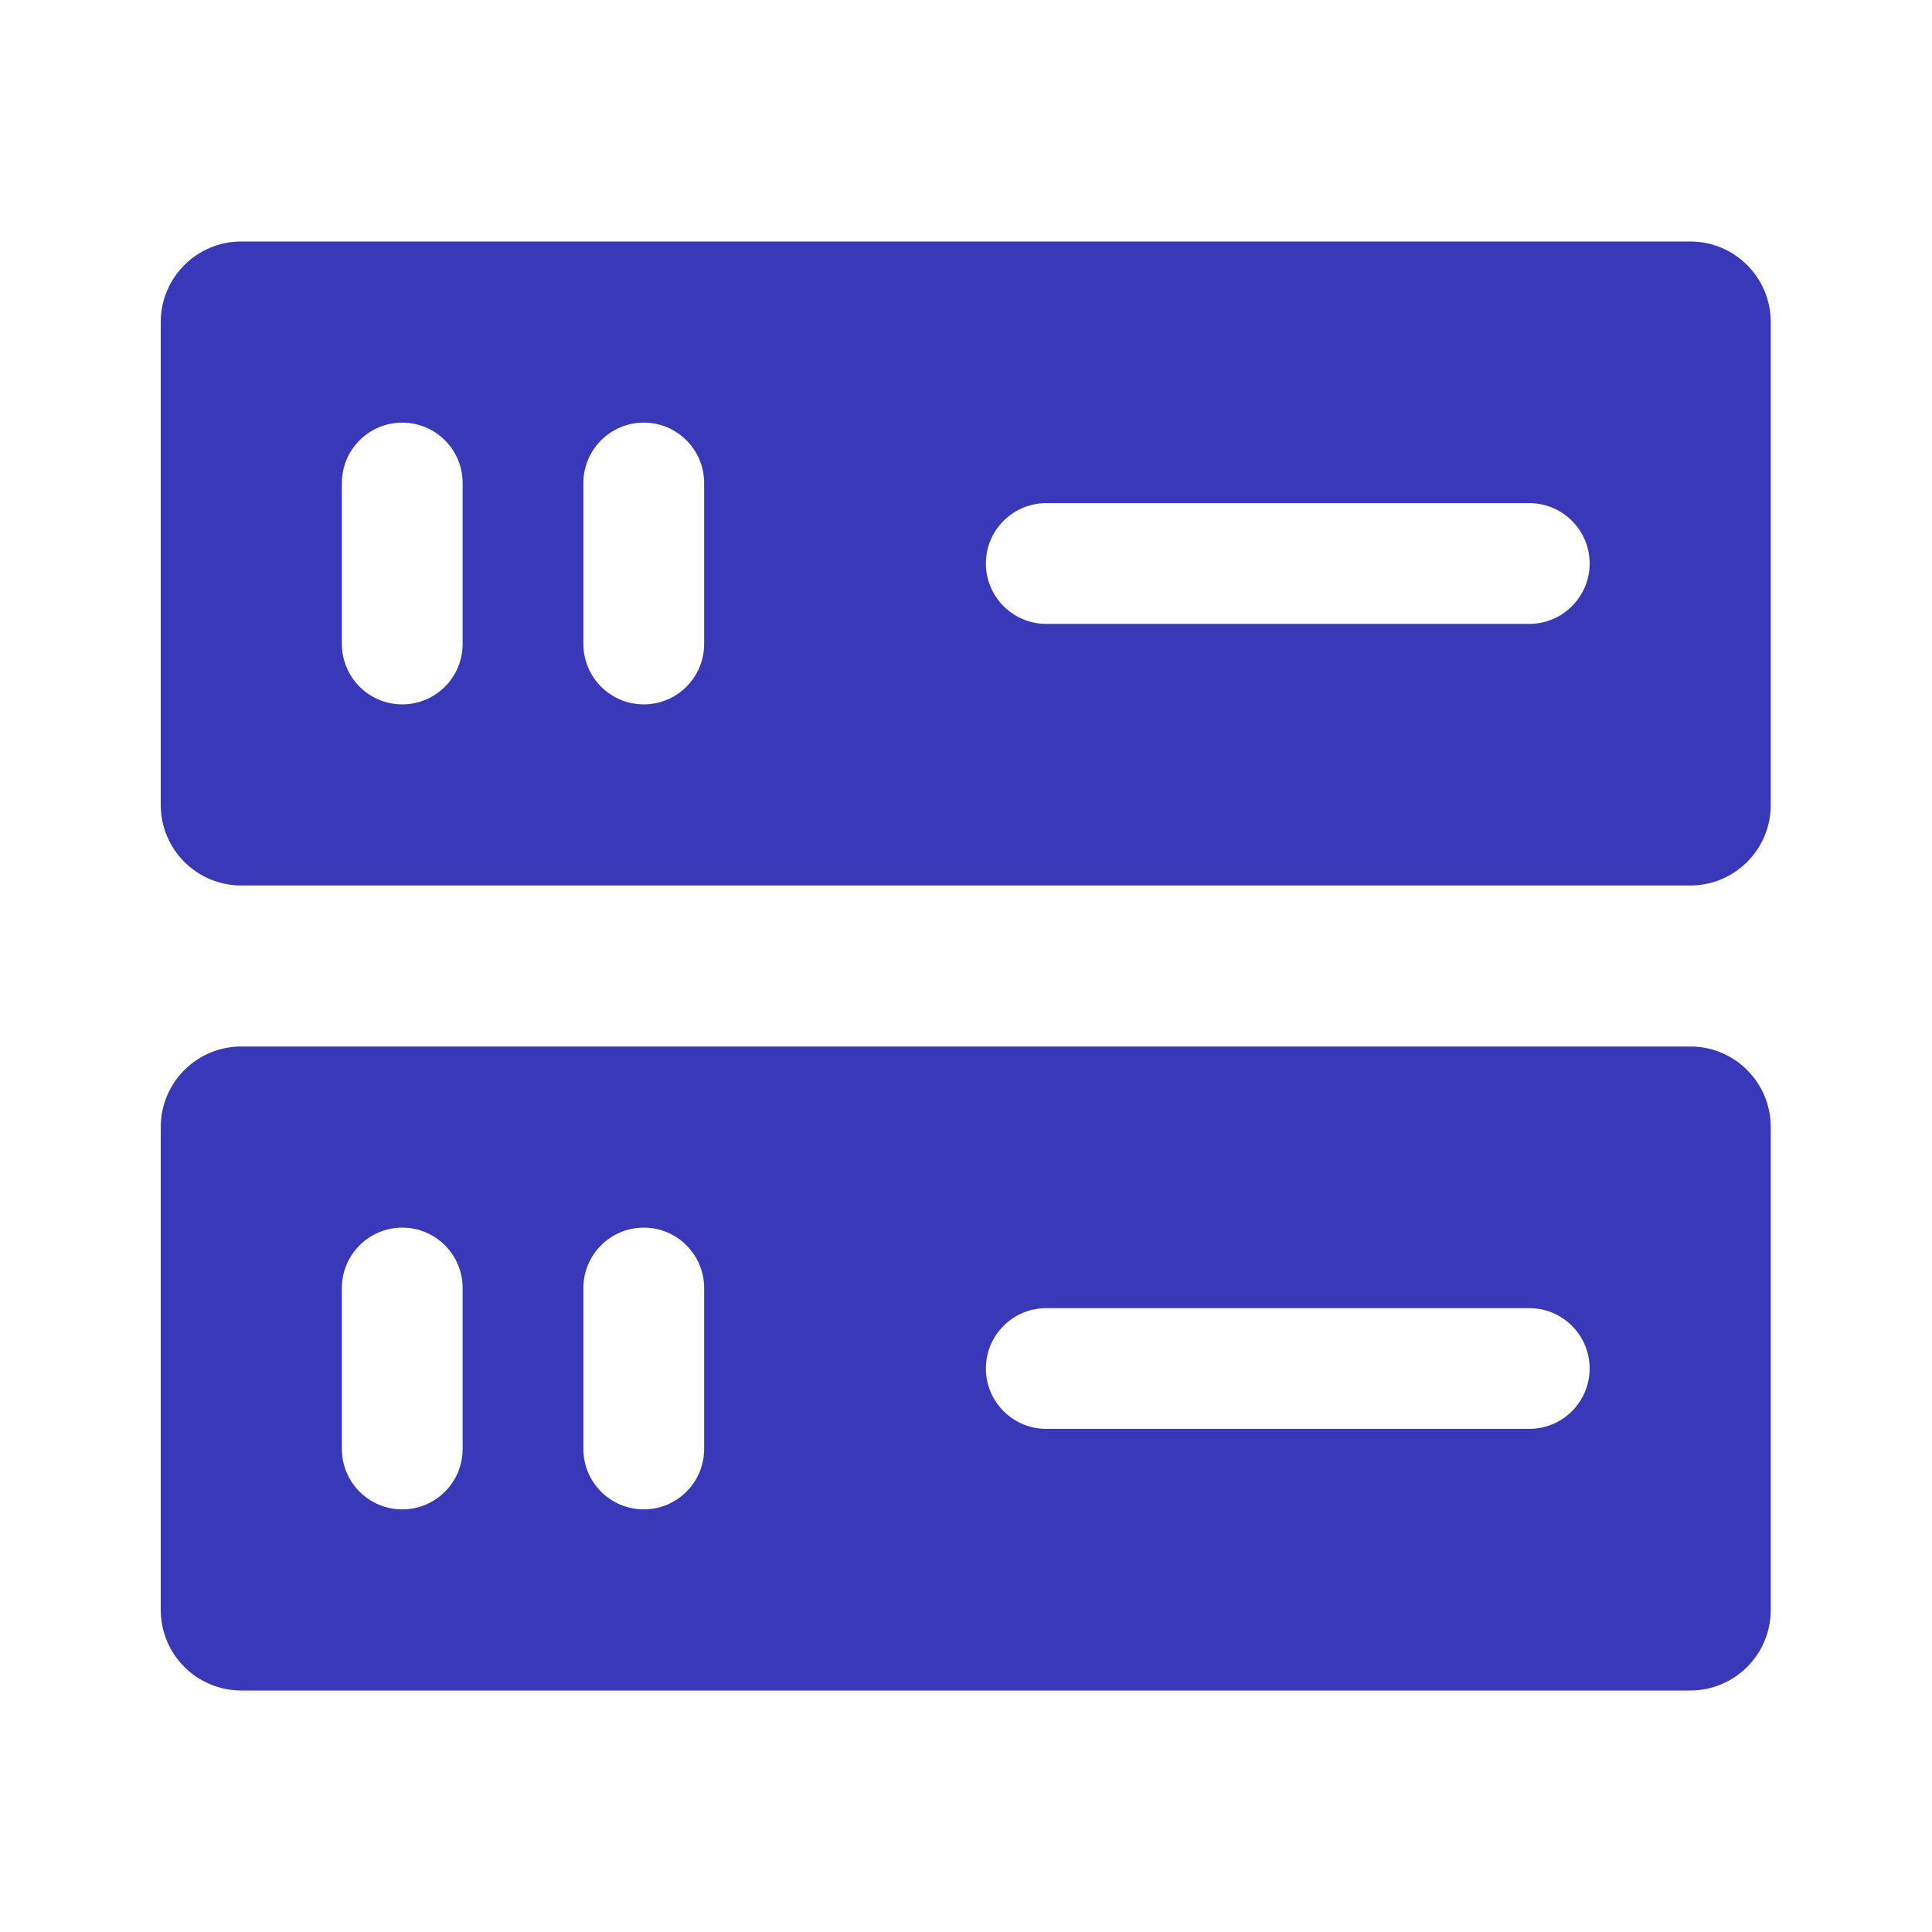 <svg width="24" height="24" viewBox="0 0 24 24" fill="none" xmlns="http://www.w3.org/2000/svg">
  <path fill-rule="evenodd" clip-rule="evenodd"
    d="M1.997 4C1.997 3.448 2.445 3 2.997 3H20.997C21.549 3 21.997 3.448 21.997 4V10C21.997 10.552 21.549 11 20.997 11H2.997C2.445 11 1.997 10.552 1.997 10V4ZM5.747 6C5.747 5.586 5.411 5.25 4.997 5.25C4.583 5.25 4.247 5.586 4.247 6V8C4.247 8.414 4.583 8.75 4.997 8.75C5.411 8.75 5.747 8.414 5.747 8V6ZM7.997 5.25C8.411 5.25 8.747 5.586 8.747 6V8C8.747 8.414 8.411 8.75 7.997 8.75C7.583 8.75 7.247 8.414 7.247 8V6C7.247 5.586 7.583 5.25 7.997 5.25ZM12.247 7C12.247 6.586 12.583 6.25 12.997 6.25H18.997C19.411 6.25 19.747 6.586 19.747 7C19.747 7.414 19.411 7.75 18.997 7.75H12.997C12.583 7.75 12.247 7.414 12.247 7ZM1.997 14C1.997 13.448 2.445 13 2.997 13H20.997C21.549 13 21.997 13.448 21.997 14V20C21.997 20.552 21.549 21 20.997 21H2.997C2.445 21 1.997 20.552 1.997 20V14ZM5.747 16C5.747 15.586 5.411 15.25 4.997 15.25C4.583 15.25 4.247 15.586 4.247 16V18C4.247 18.414 4.583 18.75 4.997 18.75C5.411 18.75 5.747 18.414 5.747 18V16ZM7.997 15.25C8.411 15.25 8.747 15.586 8.747 16V18C8.747 18.414 8.411 18.75 7.997 18.75C7.583 18.75 7.247 18.414 7.247 18V16C7.247 15.586 7.583 15.25 7.997 15.25ZM12.247 17C12.247 16.586 12.583 16.25 12.997 16.25H18.997C19.411 16.25 19.747 16.586 19.747 17C19.747 17.414 19.411 17.75 18.997 17.75H12.997C12.583 17.75 12.247 17.414 12.247 17Z"
    fill="#3838b9" style="fill:#3838b9;fill:#3838b9;fill-opacity:1;" />
</svg>
